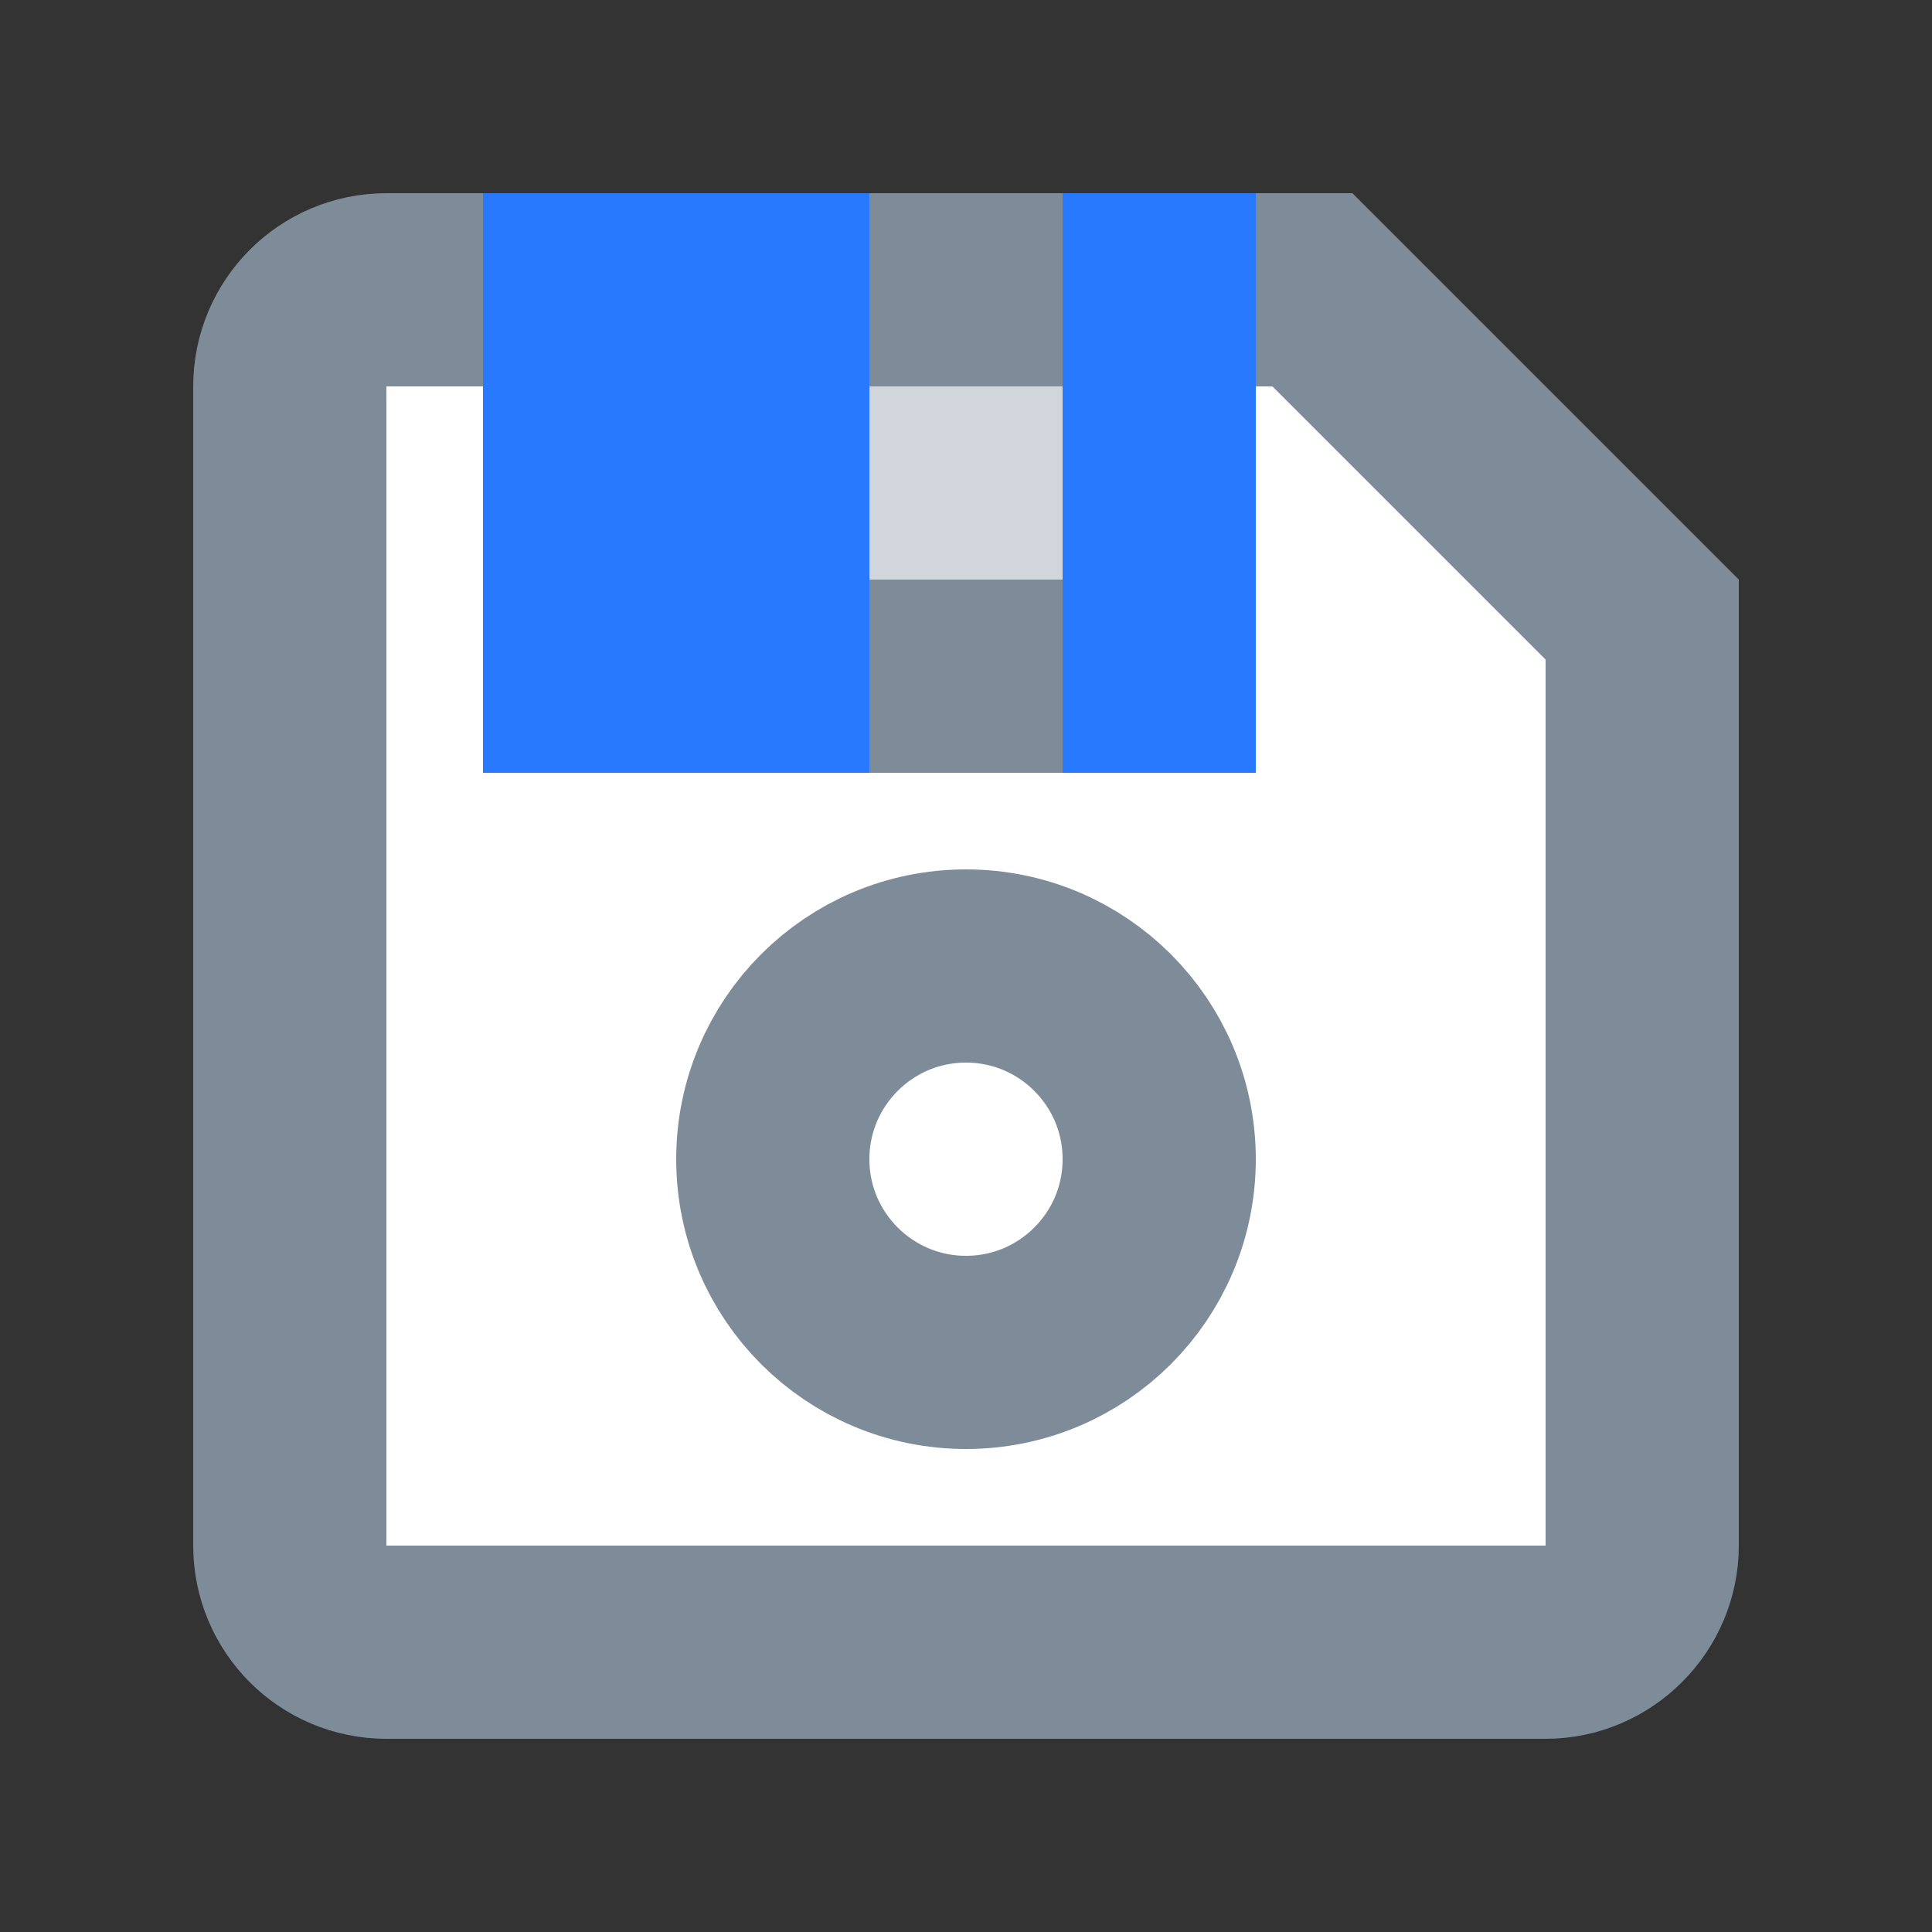 <svg width="20" height="20" viewBox="0 0 20 20" fill="none" xmlns="http://www.w3.org/2000/svg">
<rect x="0" y="0" width="20" height="20" fill="#333333" stroke="none"/>
<path d="M4 3H13.586L17 6.414V16C17 16.548 16.548 17 16 17H4C3.446 17 3 16.551 3 16V4C3 3.449 3.446 3 4 3Z" fill="white" stroke="#7E8C99" stroke-width="2"/>
<rect x="5" y="4" width="8" height="4" fill="#D1D6DC"/>
<rect x="5" y="6" width="8" height="2" fill="#7E8C99"/>
<path fill-rule="evenodd" clip-rule="evenodd" d="M9 2H5V8H9V2ZM11 2V8H13V2H11Z" fill="#2979FF"/>
<circle cx="10" cy="12" r="2" stroke="#7E8C99" stroke-width="2"/>
</svg>
